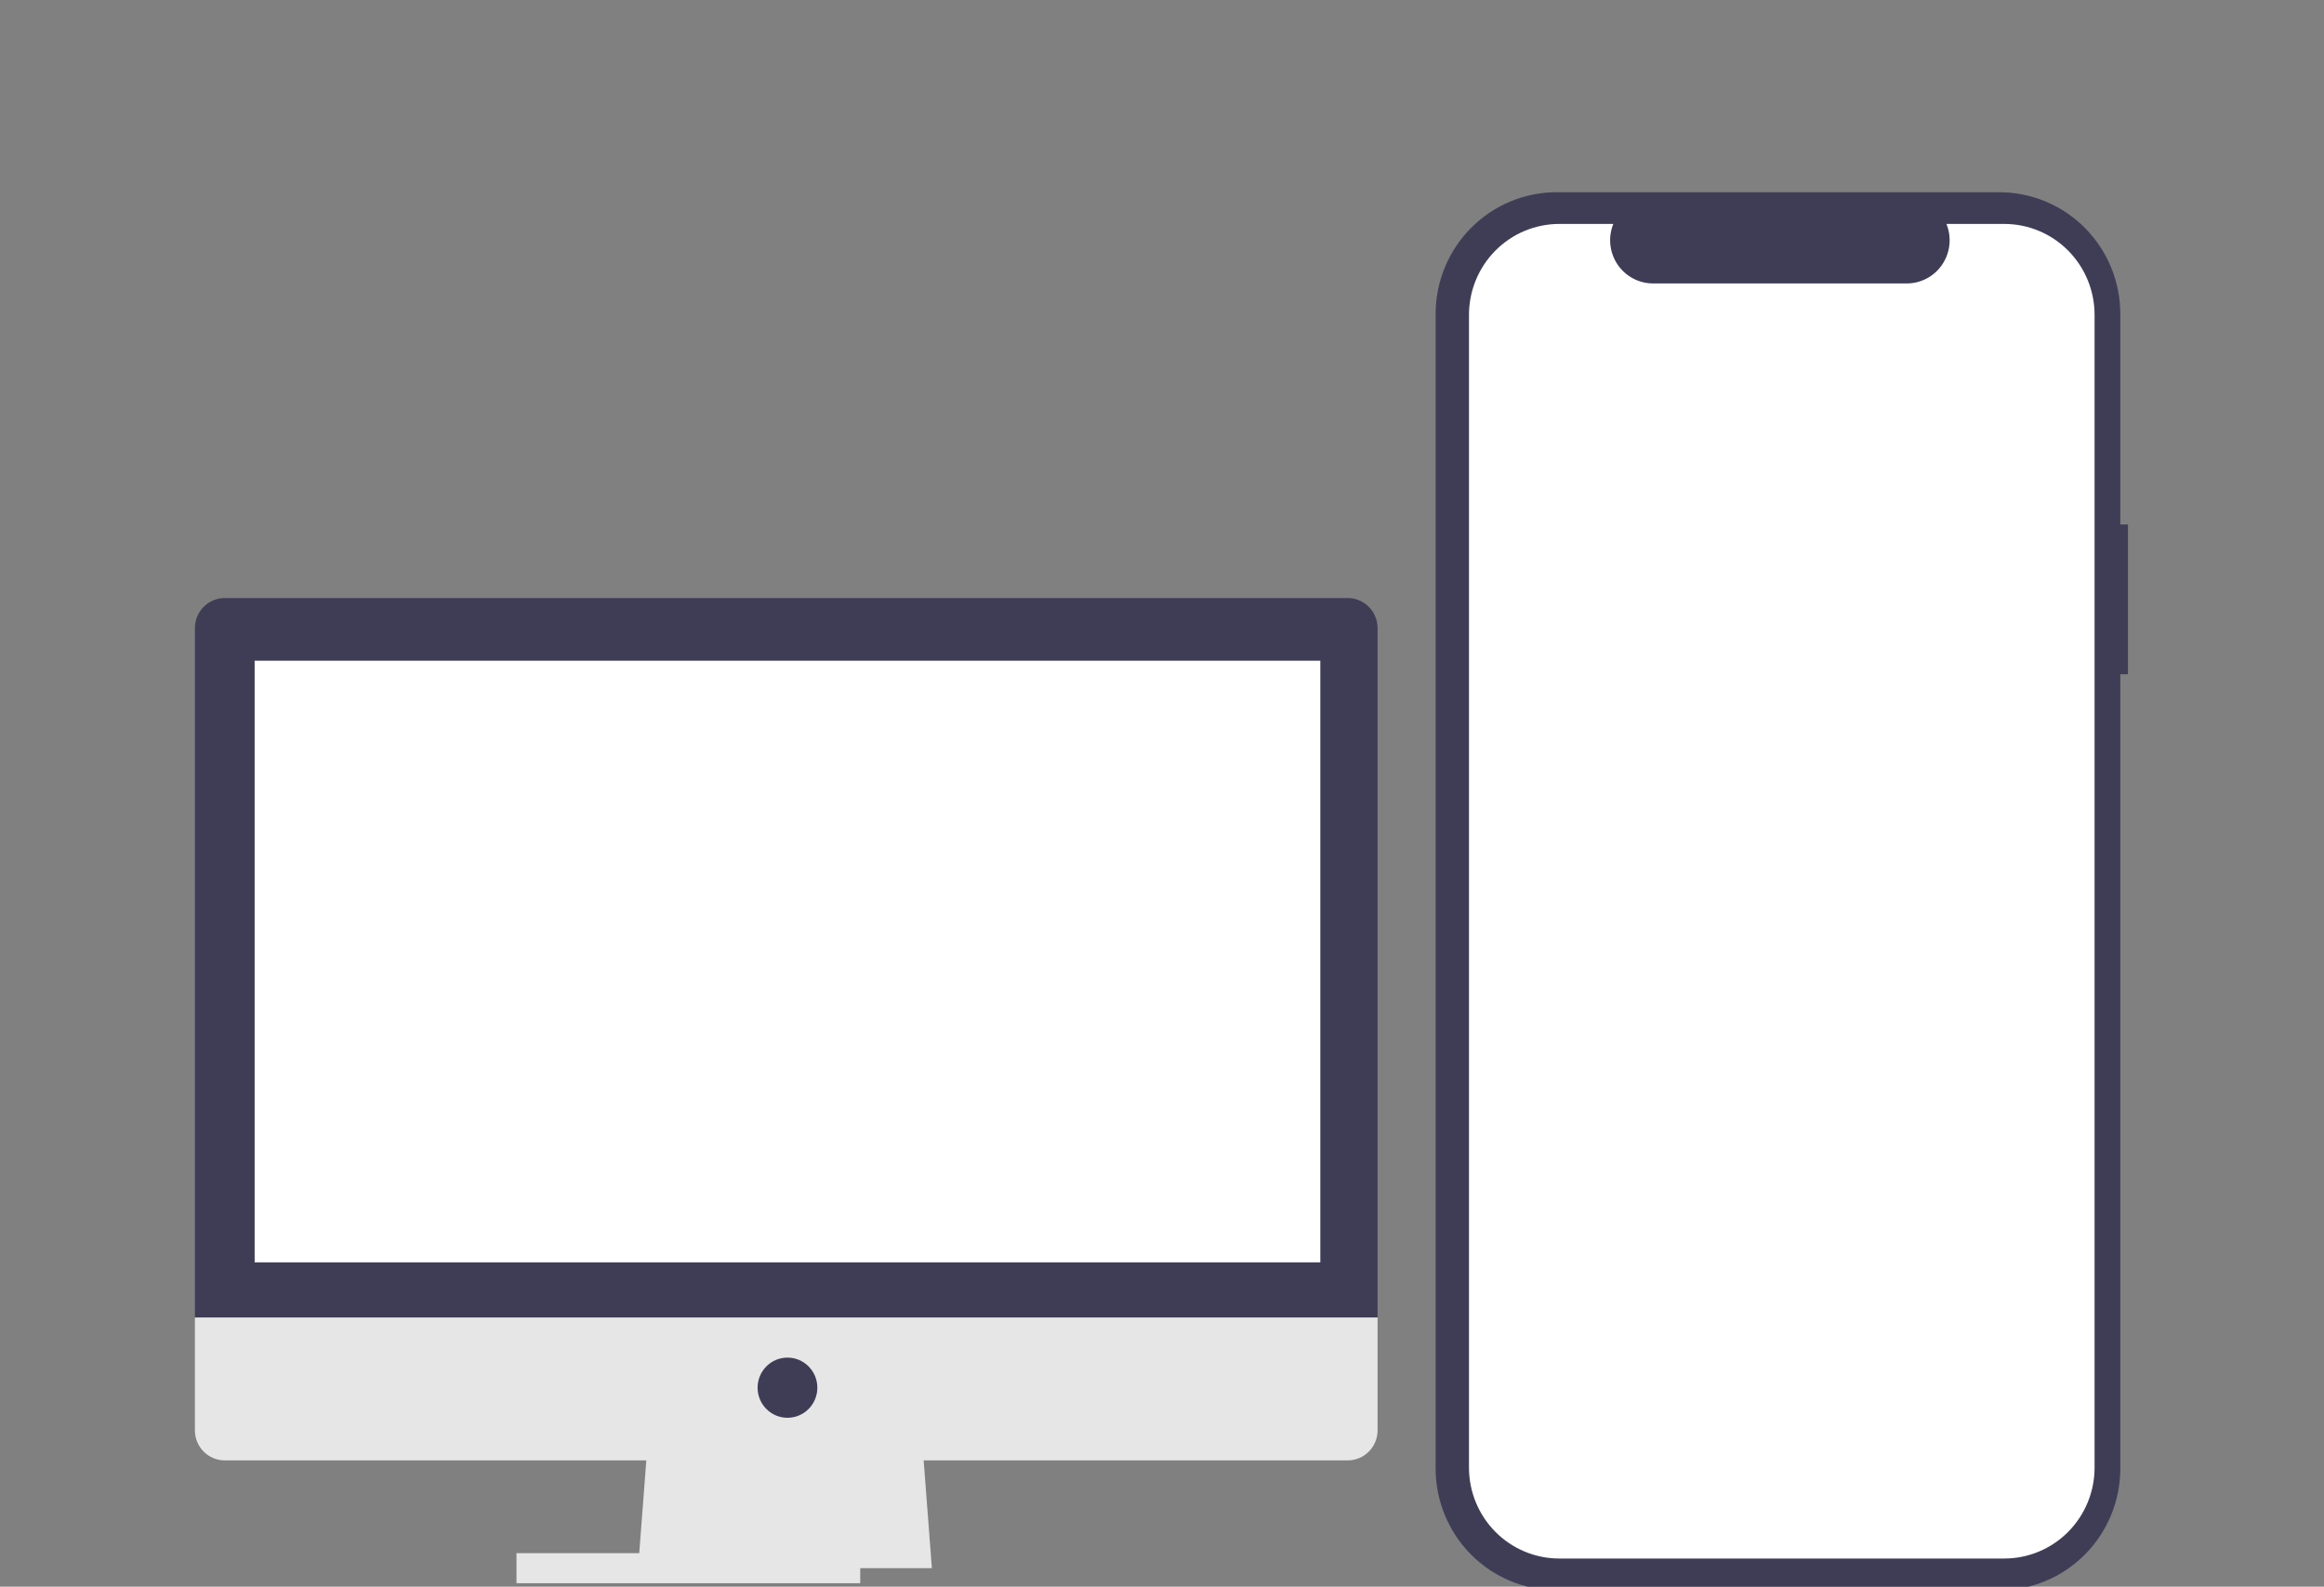 <svg width="271" height="185" viewBox="0 0 271 185" fill="none" xmlns="http://www.w3.org/2000/svg">
<rect x="0" y="0" width="271" height="185" fill="#808080" stroke="none"/>
<g clip-path="url(#clip0_231_124)">
<rect x="0.726" width="269.543" height="185" rx="20" fill=""/>
<path d="M108.666 182.845H74.407L75.568 167.646H107.505L108.666 182.845Z" fill="#E6E6E6"/>
<path d="M100.312 181.092H60.227V184.599H100.312V181.092Z" fill="#E6E6E6"/>
<path d="M157.154 69.728H26.21C25.286 69.728 24.4 70.098 23.747 70.756C23.093 71.414 22.726 72.306 22.726 73.236V153.616H160.638V73.236C160.638 72.775 160.548 72.319 160.373 71.894C160.198 71.468 159.941 71.082 159.618 70.756C159.294 70.43 158.91 70.172 158.488 69.996C158.065 69.819 157.612 69.728 157.154 69.728Z" fill="#3F3D56"/>
<path d="M22.726 153.616V166.769C22.726 167.23 22.816 167.686 22.991 168.112C23.166 168.537 23.423 168.924 23.747 169.25C24.07 169.575 24.454 169.834 24.877 170.01C25.3 170.186 25.753 170.277 26.21 170.277H157.154C158.078 170.277 158.965 169.907 159.618 169.25C160.271 168.592 160.638 167.7 160.638 166.769V153.616H22.726Z" fill="#E6E6E6"/>
<path d="M153.961 77.036H29.694V147.186H153.961V77.036Z" fill="white"/>
<path d="M91.827 165.308C93.751 165.308 95.311 163.737 95.311 161.8C95.311 159.863 93.751 158.293 91.827 158.293C89.903 158.293 88.343 159.863 88.343 161.8C88.343 163.737 89.903 165.308 91.827 165.308Z" fill="#3F3D56"/>
<path d="M248.139 61.149H247.249V36.614C247.249 34.749 246.885 32.903 246.176 31.18C245.467 29.457 244.428 27.892 243.118 26.573C241.808 25.255 240.253 24.209 238.542 23.495C236.831 22.782 234.996 22.414 233.144 22.414H181.511C179.658 22.414 177.824 22.782 176.113 23.495C174.401 24.209 172.846 25.255 171.537 26.573C170.227 27.892 169.188 29.457 168.479 31.18C167.77 32.903 167.405 34.749 167.405 36.614V171.214C167.405 173.079 167.77 174.925 168.479 176.648C169.188 178.371 170.227 179.936 171.537 181.255C172.846 182.574 174.401 183.62 176.113 184.333C177.824 185.047 179.658 185.414 181.511 185.414H233.144C234.996 185.414 236.831 185.047 238.542 184.333C240.253 183.62 241.808 182.574 243.118 181.255C244.428 179.937 245.467 178.371 246.176 176.648C246.885 174.925 247.249 173.079 247.249 171.214V78.613H248.139V61.149Z" fill="#3F3D56"/>
<path d="M244.247 36.712V171.116C244.247 172.508 243.974 173.887 243.445 175.174C242.915 176.461 242.139 177.63 241.161 178.614C240.183 179.599 239.021 180.38 237.743 180.912C236.465 181.445 235.095 181.719 233.711 181.718H181.829C180.446 181.718 179.077 181.444 177.799 180.911C176.521 180.378 175.36 179.598 174.382 178.613C173.404 177.628 172.629 176.46 172.099 175.173C171.57 173.887 171.298 172.508 171.298 171.116V36.712C171.298 35.319 171.57 33.941 172.099 32.654C172.629 31.368 173.404 30.199 174.382 29.215C175.36 28.23 176.521 27.449 177.799 26.916C179.077 26.384 180.446 26.11 181.829 26.11H188.126C187.817 26.875 187.699 27.704 187.783 28.526C187.867 29.347 188.151 30.136 188.609 30.821C189.066 31.506 189.684 32.068 190.408 32.456C191.132 32.845 191.94 33.048 192.76 33.049H222.34C223.161 33.05 223.969 32.847 224.694 32.459C225.418 32.071 226.037 31.509 226.495 30.823C226.953 30.137 227.236 29.349 227.32 28.527C227.404 27.705 227.285 26.875 226.974 26.11H233.711C235.095 26.109 236.465 26.383 237.743 26.916C239.021 27.448 240.183 28.229 241.161 29.213C242.139 30.198 242.915 31.367 243.445 32.654C243.974 33.94 244.247 35.319 244.247 36.712Z" fill="white"/>
</g>
<defs>
<clipPath id="clip0_231_124">
<rect x="0.726" width="269.543" height="185" rx="20" fill="white"/>
</clipPath>
</defs>
</svg>
